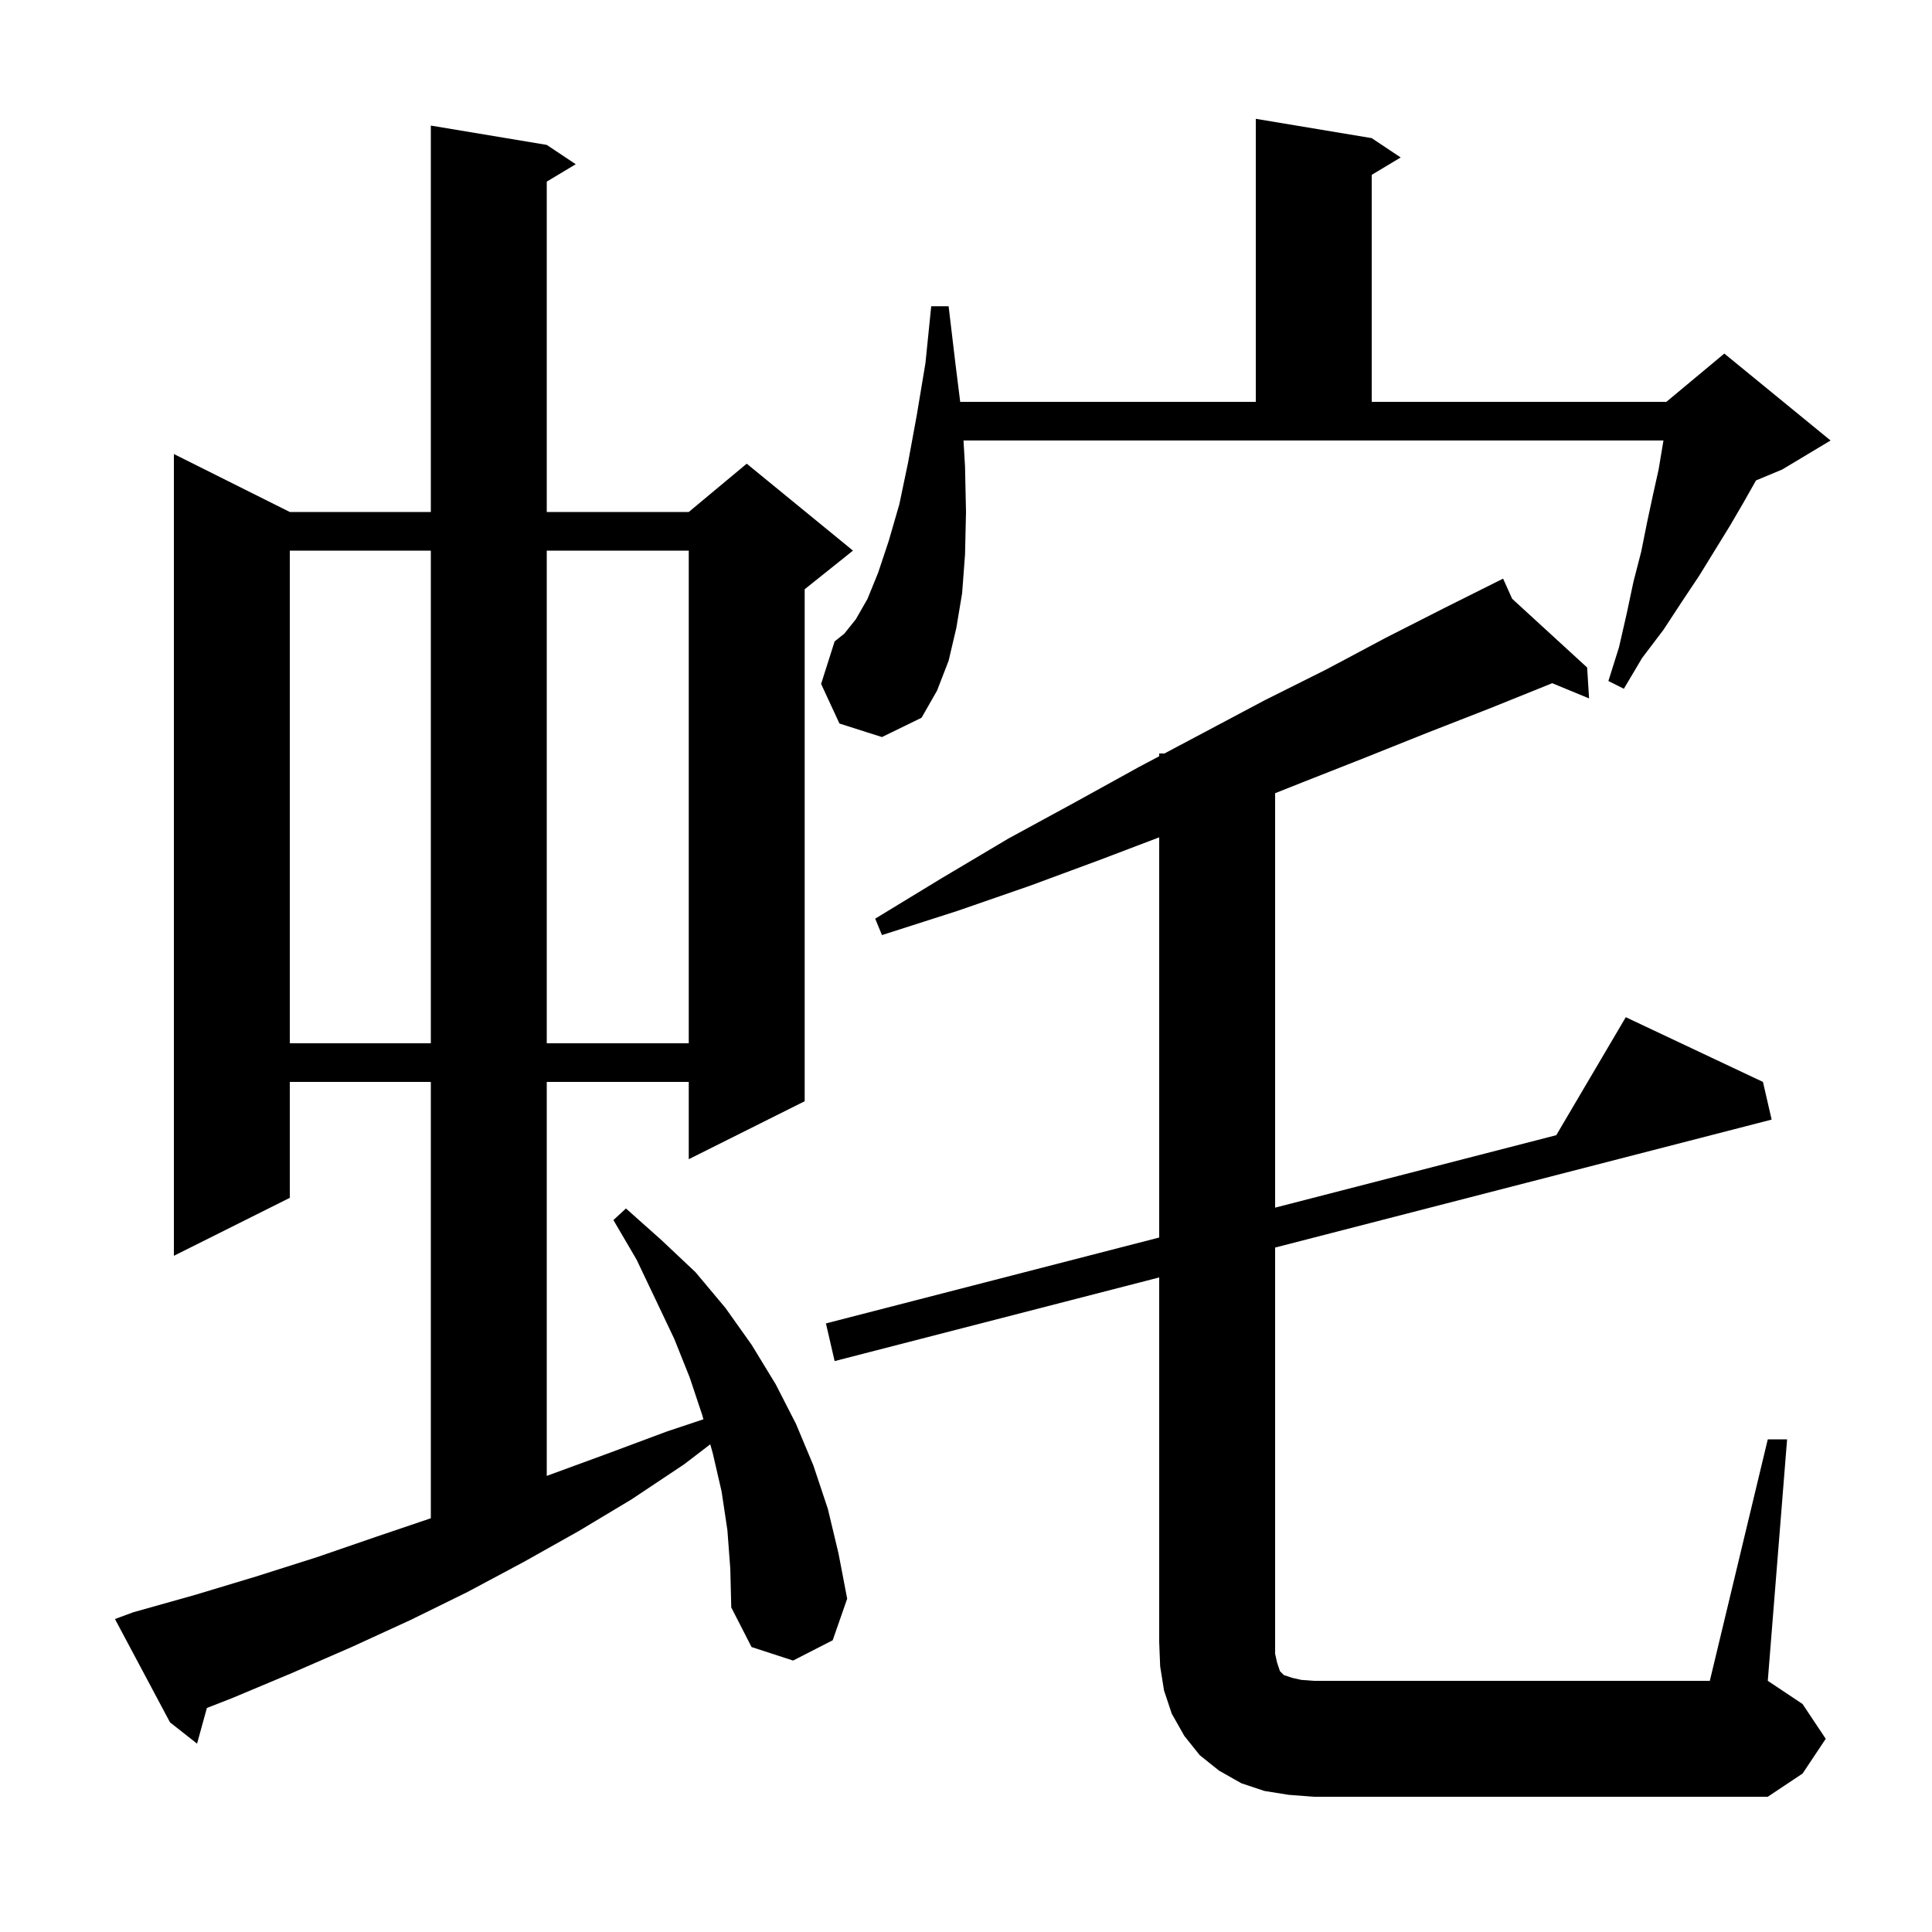 <svg xmlns="http://www.w3.org/2000/svg" xmlns:xlink="http://www.w3.org/1999/xlink" version="1.1" baseProfile="full" viewBox="0 0 200 200" width="200" height="200">
<g fill="black">
<path d="M 133.4 185.8 L 130.9 185.4 L 128.5 184.6 L 126.2 183.3 L 124.2 181.7 L 122.6 179.7 L 121.3 177.4 L 120.5 175.0 L 120.1 172.5 L 120.0 170.0 L 120.0 132.24 L 86.4 140.9 L 85.5 137.0 L 120.0 128.108 L 120.0 86.68 L 113.9 89.0 L 106.6 91.7 L 99.1 94.3 L 91.3 96.8 L 90.6 95.1 L 97.5 90.9 L 104.4 86.8 L 111.2 83.1 L 117.9 79.4 L 120.0 78.286 L 120.0 78.0 L 120.54 78.0 L 124.5 75.9 L 130.9 72.5 L 137.3 69.3 L 143.5 66.0 L 149.6 62.9 L 154.722 60.339 L 154.7 60.3 L 154.735 60.332 L 155.6 59.9 L 156.537 61.984 L 164.3 69.1 L 164.5 72.3 L 160.675 70.722 L 160.5 70.8 L 154.3 73.3 L 147.9 75.8 L 141.4 78.4 L 134.8 81.0 L 132.0 82.112 L 132.0 125.015 L 161.105 117.514 L 168.3 105.3 L 182.5 112.0 L 183.4 115.9 L 132.0 129.147 L 132.0 171.2 L 132.2 172.1 L 132.5 173.0 L 132.9 173.4 L 133.8 173.7 L 134.7 173.9 L 136.0 174.0 L 177.0 174.0 L 183.0 149.0 L 185.0 149.0 L 183.0 174.0 L 186.6 176.4 L 189.0 180.0 L 186.6 183.6 L 183.0 186.0 L 136.0 186.0 Z M 75.3 158.4 L 74.7 154.4 L 73.8 150.5 L 73.529 149.513 L 70.8 151.6 L 65.4 155.2 L 59.9 158.5 L 54.2 161.7 L 48.4 164.8 L 42.5 167.7 L 36.4 170.5 L 30.2 173.2 L 24.0 175.8 L 21.416 176.809 L 20.4 180.5 L 17.6 178.3 L 11.9 167.6 L 13.8 166.9 L 20.2 165.1 L 26.5 163.2 L 32.8 161.2 L 38.9 159.1 L 44.6 157.169 L 44.6 112.0 L 30.0 112.0 L 30.0 124.0 L 18.0 130.0 L 18.0 47.0 L 30.0 53.0 L 44.6 53.0 L 44.6 13.0 L 56.6 15.0 L 59.6 17.0 L 56.6 18.8 L 56.6 53.0 L 71.3 53.0 L 77.3 48.0 L 88.3 57.0 L 83.3 61.0 L 83.3 114.0 L 71.3 120.0 L 71.3 112.0 L 56.6 112.0 L 56.6 152.783 L 63.1 150.4 L 69.0 148.2 L 72.818 146.927 L 72.7 146.5 L 71.4 142.6 L 69.8 138.6 L 67.9 134.6 L 65.9 130.4 L 63.5 126.3 L 64.8 125.1 L 68.5 128.4 L 72.0 131.7 L 75.1 135.4 L 77.8 139.2 L 80.3 143.3 L 82.4 147.4 L 84.2 151.7 L 85.7 156.2 L 86.8 160.8 L 87.7 165.5 L 86.2 169.8 L 82.1 171.9 L 77.8 170.5 L 75.7 166.4 L 75.6 162.4 Z M 30.0 57.0 L 30.0 108.0 L 44.6 108.0 L 44.6 57.0 Z M 56.6 57.0 L 56.6 108.0 L 71.3 108.0 L 71.3 57.0 Z M 86.9 74.9 L 85.0 70.8 L 86.4 66.4 L 87.4 65.6 L 88.6 64.1 L 89.8 62.0 L 90.9 59.3 L 92.0 56.0 L 93.1 52.2 L 94.0 47.9 L 94.9 43.0 L 95.8 37.6 L 96.4 31.7 L 98.2 31.7 L 98.9 37.6 L 99.4 41.6 L 130.0 41.6 L 130.0 12.3 L 142.0 14.3 L 145.0 16.3 L 142.0 18.1 L 142.0 41.6 L 172.5 41.6 L 178.5 36.6 L 189.5 45.6 L 184.5 48.6 L 181.782 49.733 L 180.5 52.0 L 179.1 54.4 L 175.9 59.6 L 174.1 62.3 L 172.2 65.2 L 170.0 68.1 L 168.1 71.3 L 166.5 70.5 L 167.6 67.0 L 168.4 63.5 L 169.1 60.2 L 169.9 57.1 L 170.5 54.1 L 171.1 51.3 L 171.7 48.6 L 172.2 45.6 L 99.741 45.6 L 99.9 48.3 L 100.0 53.0 L 99.9 57.4 L 99.6 61.4 L 99.0 65.0 L 98.2 68.4 L 97.0 71.5 L 95.4 74.3 L 91.3 76.3 Z " />
</g>
</svg>
